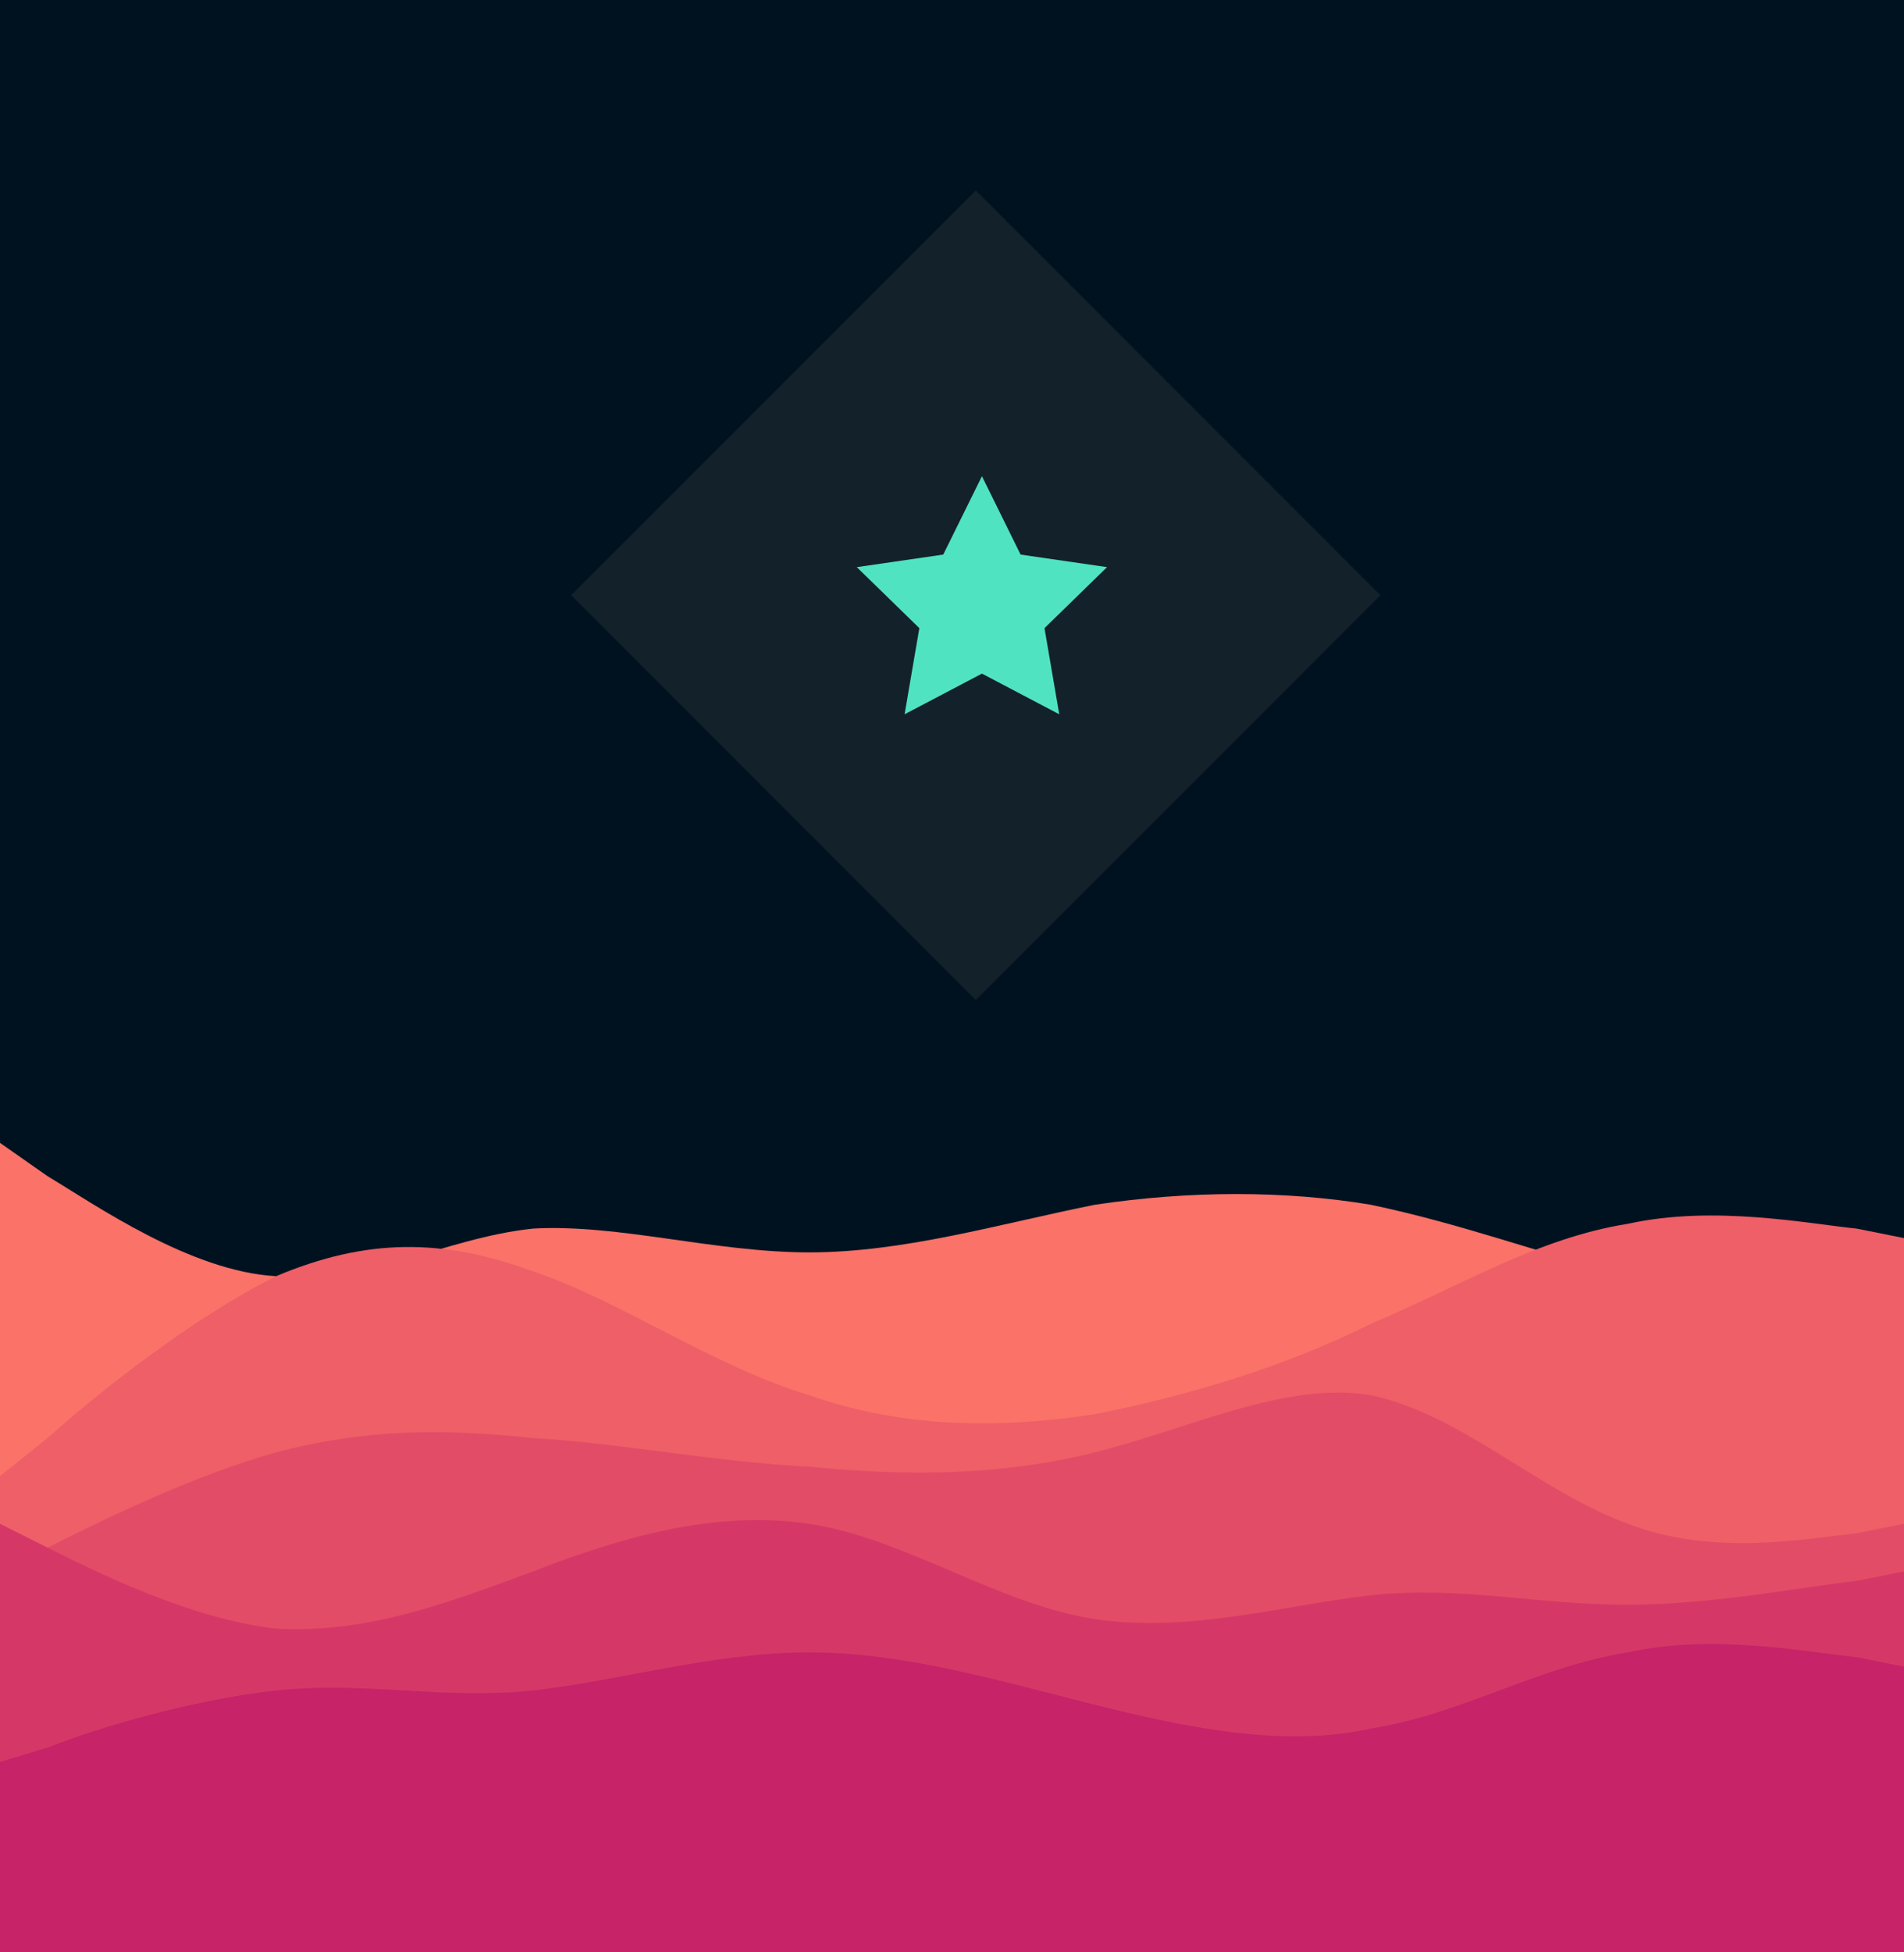 <?xml version="1.0" encoding="UTF-8"?>
<svg width="40px" height="41px" viewBox="0 0 40 41" version="1.1" xmlns="http://www.w3.org/2000/svg">
    <g id="Page-1" stroke="none" stroke-width="1" fill="none" fill-rule="evenodd">
        <g id="Group">
            <rect id="Rectangle-path" fill="#001220" fill-rule="nonzero" x="0" y="0" width="40" height="40"></rect>
            <path
                d="M0,24 L1,24.7 C2,25.3 4,26.7 5.8,26.8 C7.7,27 9.3,26 11.2,25.8 C13,25.7 15,26.3 17,26.3 C19,26.3 21,25.7 23,25.3 C25,25 27,25 28.8,25.3 C30.7,25.7 32.3,26.3 34.2,26.8 C36,27.3 38,27.7 39,27.8 L40,28 L40,41 L39,41 C38,41 36,41 34.2,41 C32.3,41 30.7,41 28.8,41 C27,41 25,41 23,41 C21,41 19,41 17,41 C15,41 13,41 11.2,41 C9.3,41 7.7,41 5.8,41 C4,41 2,41 1,41 L0,41 L0,24 Z"
                id="Shape" fill="#FA7268" fill-rule="nonzero"></path>
            <path
                d="M0,31 L1,30.2 C2,29.3 4,27.7 5.8,26.8 C7.7,26 9.3,26 11.2,26.7 C13,27.3 15,28.7 17,29.3 C19,30 21,30 23,29.7 C25,29.3 27,28.7 28.8,27.8 C30.7,27 32.3,26 34.2,25.7 C36,25.3 38,25.7 39,25.8 L40,26 L40,41 L39,41 C38,41 36,41 34.2,41 C32.3,41 30.7,41 28.8,41 C27,41 25,41 23,41 C21,41 19,41 17,41 C15,41 13,41 11.2,41 C9.3,41 7.7,41 5.8,41 C4,41 2,41 1,41 L0,41 L0,31 Z"
                id="Shape" fill="#EF5F67" fill-rule="nonzero"></path>
            <path
                d="M0,33 L1,32.5 C2,32 4,31 5.8,30.5 C7.7,30 9.3,30 11.2,30.2 C13,30.3 15,30.7 17,30.8 C19,31 21,31 23,30.5 C25,30 27,29 28.8,29.3 C30.7,29.7 32.3,31.3 34.2,32 C36,32.7 38,32.3 39,32.2 L40,32 L40,41 L39,41 C38,41 36,41 34.2,41 C32.3,41 30.7,41 28.8,41 C27,41 25,41 23,41 C21,41 19,41 17,41 C15,41 13,41 11.2,41 C9.3,41 7.7,41 5.8,41 C4,41 2,41 1,41 L0,41 L0,33 Z"
                id="Shape" fill="#E34C67" fill-rule="nonzero"></path>
            <path
                d="M0,32 L1,32.5 C2,33 4,34 5.8,34.2 C7.7,34.3 9.3,33.7 11.2,33 C13,32.3 15,31.7 17,32 C19,32.3 21,33.7 23,34 C25,34.3 27,33.7 28.8,33.5 C30.7,33.3 32.3,33.7 34.2,33.7 C36,33.7 38,33.3 39,33.2 L40,33 L40,41 L39,41 C38,41 36,41 34.2,41 C32.3,41 30.7,41 28.8,41 C27,41 25,41 23,41 C21,41 19,41 17,41 C15,41 13,41 11.2,41 C9.3,41 7.7,41 5.8,41 C4,41 2,41 1,41 L0,41 L0,32 Z"
                id="Shape" fill="#D53867" fill-rule="nonzero"></path>
            <path
                d="M0,37 L1,36.7 C2,36.3 4,35.7 5.8,35.5 C7.7,35.3 9.3,35.7 11.2,35.5 C13,35.3 15,34.7 17,34.7 C19,34.7 21,35.3 23,35.8 C25,36.3 27,36.7 28.8,36.3 C30.7,36 32.3,35 34.2,34.7 C36,34.3 38,34.7 39,34.8 L40,35 L40,41 L39,41 C38,41 36,41 34.2,41 C32.3,41 30.7,41 28.8,41 C27,41 25,41 23,41 C21,41 19,41 17,41 C15,41 13,41 11.2,41 C9.3,41 7.7,41 5.8,41 C4,41 2,41 1,41 L0,41 L0,37 Z"
                id="Shape" fill="#C62368" fill-rule="nonzero"></path>
            <polygon id="Polygon" fill="#13212B" points="20.5 4 29 12.5 20.5 21 12 12.5"></polygon>
            <polygon id="Star-Copy" fill="#50E3C2"
                     points="20.629 14.146 19.004 15 19.314 13.191 18 11.91 19.816 11.646 20.629 10 21.441 11.646 23.257 11.91 21.943 13.191 22.253 15"></polygon>
        </g>
    </g>
</svg>
